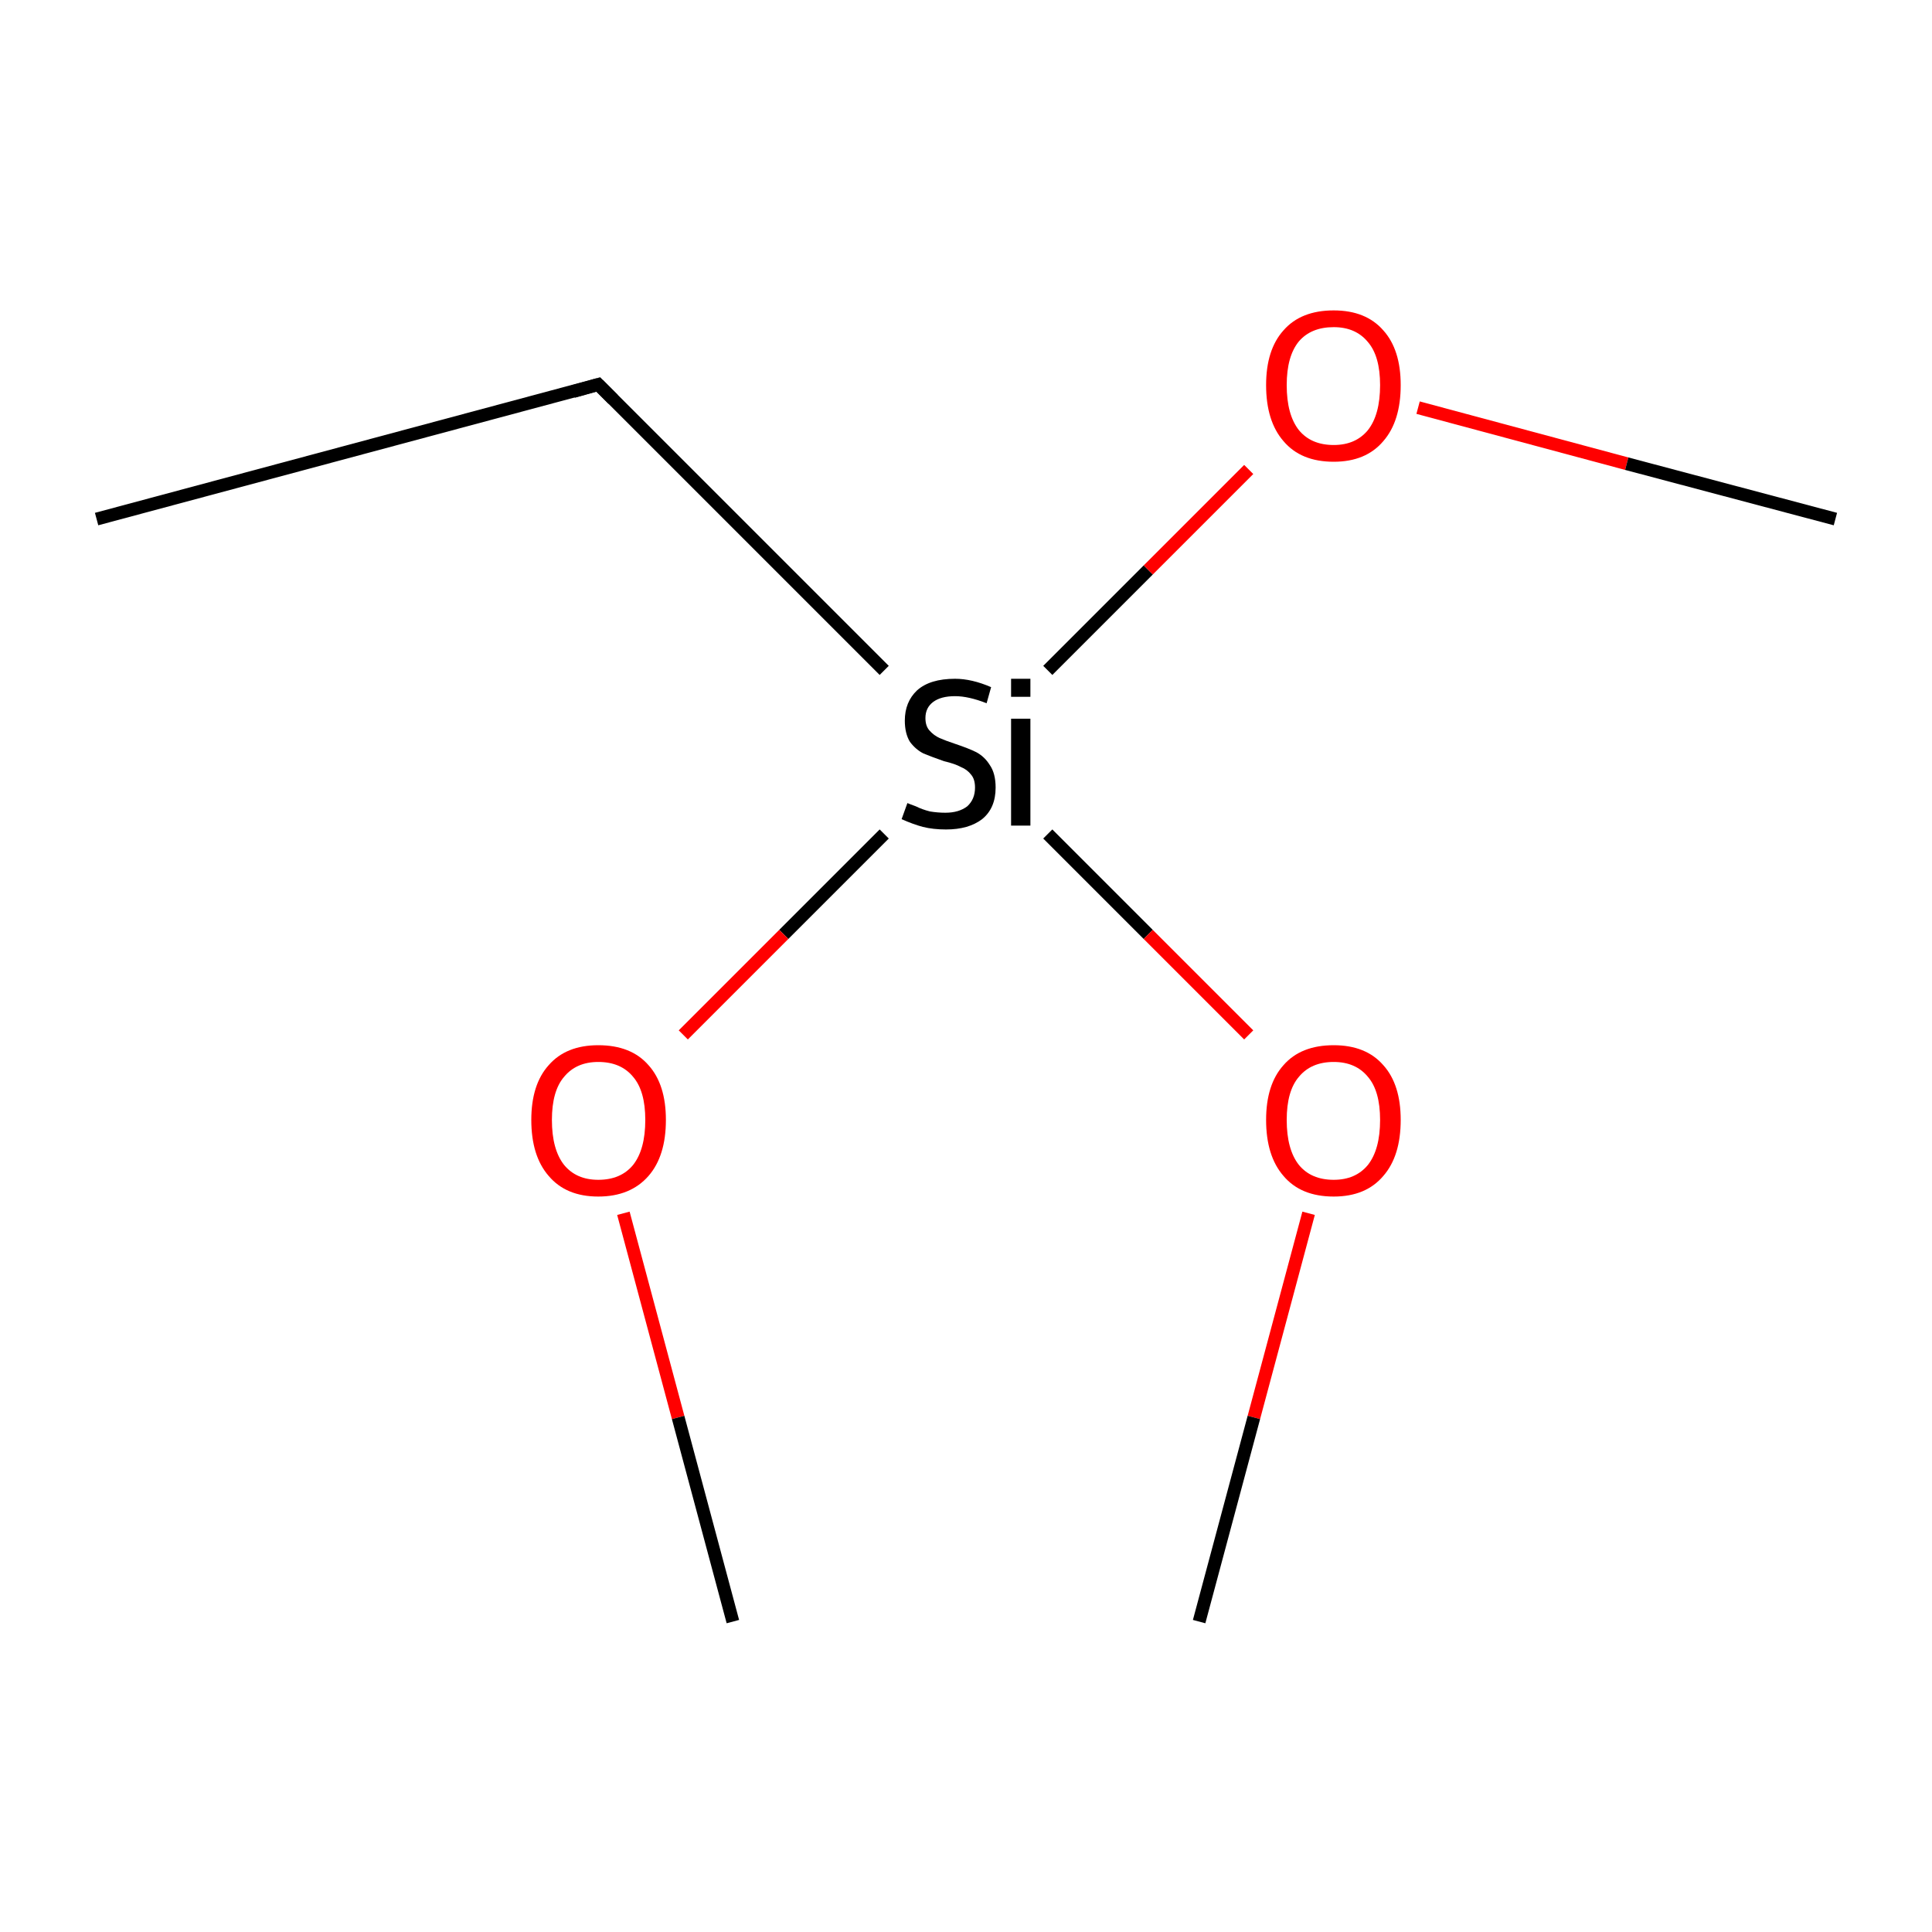 <?xml version='1.0' encoding='iso-8859-1'?>
<svg version='1.1' baseProfile='full'
              xmlns='http://www.w3.org/2000/svg'
                      xmlns:rdkit='http://www.rdkit.org/xml'
                      xmlns:xlink='http://www.w3.org/1999/xlink'
                  xml:space='preserve'
width='300px' height='300px' viewBox='0 0 300 300'>
<!-- END OF HEADER -->
<rect style='opacity:1.0;fill:#FFFFFF;stroke:none' width='300.0' height='300.0' x='0.0' y='0.0'> </rect>
<path class='bond-0 atom-0 atom-1' d='M 15.0,80.6 L 92.9,59.7' style='fill:none;fill-rule:evenodd;stroke:#000000;stroke-width:2.0px;stroke-linecap:butt;stroke-linejoin:miter;stroke-opacity:1' />
<path class='bond-1 atom-1 atom-2' d='M 92.9,59.7 L 137.3,104.1' style='fill:none;fill-rule:evenodd;stroke:#000000;stroke-width:2.0px;stroke-linecap:butt;stroke-linejoin:miter;stroke-opacity:1' />
<path class='bond-2 atom-2 atom-3' d='M 162.7,129.5 L 178.3,145.1' style='fill:none;fill-rule:evenodd;stroke:#000000;stroke-width:2.0px;stroke-linecap:butt;stroke-linejoin:miter;stroke-opacity:1' />
<path class='bond-2 atom-2 atom-3' d='M 178.3,145.1 L 193.9,160.7' style='fill:none;fill-rule:evenodd;stroke:#FF0000;stroke-width:2.0px;stroke-linecap:butt;stroke-linejoin:miter;stroke-opacity:1' />
<path class='bond-3 atom-3 atom-4' d='M 203.2,188.4 L 194.7,220.1' style='fill:none;fill-rule:evenodd;stroke:#FF0000;stroke-width:2.0px;stroke-linecap:butt;stroke-linejoin:miter;stroke-opacity:1' />
<path class='bond-3 atom-3 atom-4' d='M 194.7,220.1 L 186.2,251.8' style='fill:none;fill-rule:evenodd;stroke:#000000;stroke-width:2.0px;stroke-linecap:butt;stroke-linejoin:miter;stroke-opacity:1' />
<path class='bond-4 atom-2 atom-5' d='M 162.7,104.1 L 178.3,88.5' style='fill:none;fill-rule:evenodd;stroke:#000000;stroke-width:2.0px;stroke-linecap:butt;stroke-linejoin:miter;stroke-opacity:1' />
<path class='bond-4 atom-2 atom-5' d='M 178.3,88.5 L 193.9,72.9' style='fill:none;fill-rule:evenodd;stroke:#FF0000;stroke-width:2.0px;stroke-linecap:butt;stroke-linejoin:miter;stroke-opacity:1' />
<path class='bond-5 atom-5 atom-6' d='M 220.2,63.3 L 252.6,72.0' style='fill:none;fill-rule:evenodd;stroke:#FF0000;stroke-width:2.0px;stroke-linecap:butt;stroke-linejoin:miter;stroke-opacity:1' />
<path class='bond-5 atom-5 atom-6' d='M 252.6,72.0 L 285.0,80.6' style='fill:none;fill-rule:evenodd;stroke:#000000;stroke-width:2.0px;stroke-linecap:butt;stroke-linejoin:miter;stroke-opacity:1' />
<path class='bond-6 atom-2 atom-7' d='M 137.3,129.5 L 121.7,145.1' style='fill:none;fill-rule:evenodd;stroke:#000000;stroke-width:2.0px;stroke-linecap:butt;stroke-linejoin:miter;stroke-opacity:1' />
<path class='bond-6 atom-2 atom-7' d='M 121.7,145.1 L 106.1,160.7' style='fill:none;fill-rule:evenodd;stroke:#FF0000;stroke-width:2.0px;stroke-linecap:butt;stroke-linejoin:miter;stroke-opacity:1' />
<path class='bond-7 atom-7 atom-8' d='M 96.8,188.4 L 105.3,220.1' style='fill:none;fill-rule:evenodd;stroke:#FF0000;stroke-width:2.0px;stroke-linecap:butt;stroke-linejoin:miter;stroke-opacity:1' />
<path class='bond-7 atom-7 atom-8' d='M 105.3,220.1 L 113.8,251.8' style='fill:none;fill-rule:evenodd;stroke:#000000;stroke-width:2.0px;stroke-linecap:butt;stroke-linejoin:miter;stroke-opacity:1' />
<path d='M 89.0,60.8 L 92.9,59.7 L 95.2,62.0' style='fill:none;stroke:#000000;stroke-width:2.0px;stroke-linecap:butt;stroke-linejoin:miter;stroke-miterlimit:10;stroke-opacity:1;' />
<path class='atom-2' d='M 140.9 124.7
Q 141.1 124.8, 142.2 125.2
Q 143.2 125.7, 144.4 126.0
Q 145.6 126.2, 146.8 126.2
Q 148.9 126.2, 150.2 125.2
Q 151.4 124.1, 151.4 122.3
Q 151.4 121.0, 150.8 120.3
Q 150.2 119.5, 149.2 119.1
Q 148.3 118.6, 146.6 118.2
Q 144.6 117.5, 143.4 117.0
Q 142.2 116.4, 141.3 115.2
Q 140.5 113.9, 140.5 111.9
Q 140.5 109.0, 142.4 107.2
Q 144.4 105.4, 148.3 105.4
Q 150.9 105.4, 153.9 106.7
L 153.2 109.2
Q 150.4 108.1, 148.3 108.1
Q 146.1 108.1, 144.9 109.0
Q 143.7 109.9, 143.7 111.5
Q 143.7 112.7, 144.3 113.4
Q 145.0 114.2, 145.9 114.6
Q 146.8 115.0, 148.3 115.5
Q 150.4 116.2, 151.6 116.8
Q 152.9 117.5, 153.7 118.8
Q 154.6 120.1, 154.6 122.3
Q 154.6 125.5, 152.5 127.2
Q 150.4 128.8, 146.9 128.8
Q 144.9 128.8, 143.3 128.4
Q 141.8 128.0, 140.0 127.2
L 140.9 124.7
' fill='#000000'/>
<path class='atom-2' d='M 157.0 105.4
L 160.0 105.4
L 160.0 108.2
L 157.0 108.2
L 157.0 105.4
M 157.0 111.6
L 160.0 111.6
L 160.0 128.2
L 157.0 128.2
L 157.0 111.6
' fill='#000000'/>
<path class='atom-3' d='M 196.6 173.9
Q 196.6 168.4, 199.3 165.4
Q 202.0 162.3, 207.1 162.3
Q 212.1 162.3, 214.8 165.4
Q 217.5 168.4, 217.5 173.9
Q 217.5 179.5, 214.8 182.6
Q 212.1 185.8, 207.1 185.8
Q 202.0 185.8, 199.3 182.6
Q 196.6 179.5, 196.6 173.9
M 207.1 183.2
Q 210.5 183.2, 212.4 180.9
Q 214.3 178.5, 214.3 173.9
Q 214.3 169.4, 212.4 167.2
Q 210.5 164.9, 207.1 164.9
Q 203.6 164.9, 201.7 167.2
Q 199.8 169.4, 199.8 173.9
Q 199.8 178.5, 201.7 180.9
Q 203.6 183.2, 207.1 183.2
' fill='#FF0000'/>
<path class='atom-5' d='M 196.6 59.8
Q 196.6 54.3, 199.3 51.3
Q 202.0 48.2, 207.1 48.2
Q 212.1 48.2, 214.8 51.3
Q 217.5 54.3, 217.5 59.8
Q 217.5 65.4, 214.8 68.5
Q 212.1 71.7, 207.1 71.7
Q 202.0 71.7, 199.3 68.5
Q 196.6 65.4, 196.6 59.8
M 207.1 69.1
Q 210.5 69.1, 212.4 66.8
Q 214.3 64.4, 214.3 59.8
Q 214.3 55.3, 212.4 53.1
Q 210.5 50.8, 207.1 50.8
Q 203.6 50.8, 201.7 53.0
Q 199.8 55.3, 199.8 59.8
Q 199.8 64.4, 201.7 66.8
Q 203.6 69.1, 207.1 69.1
' fill='#FF0000'/>
<path class='atom-7' d='M 82.5 173.9
Q 82.5 168.4, 85.2 165.4
Q 87.9 162.3, 92.9 162.3
Q 98.0 162.3, 100.7 165.4
Q 103.4 168.4, 103.4 173.9
Q 103.4 179.5, 100.7 182.6
Q 97.9 185.8, 92.9 185.8
Q 87.9 185.8, 85.2 182.6
Q 82.5 179.5, 82.5 173.9
M 92.9 183.2
Q 96.4 183.2, 98.3 180.9
Q 100.2 178.5, 100.2 173.9
Q 100.2 169.4, 98.3 167.2
Q 96.4 164.9, 92.9 164.9
Q 89.5 164.9, 87.6 167.2
Q 85.7 169.4, 85.7 173.9
Q 85.7 178.5, 87.6 180.9
Q 89.5 183.2, 92.9 183.2
' fill='#FF0000'/>
</svg>
